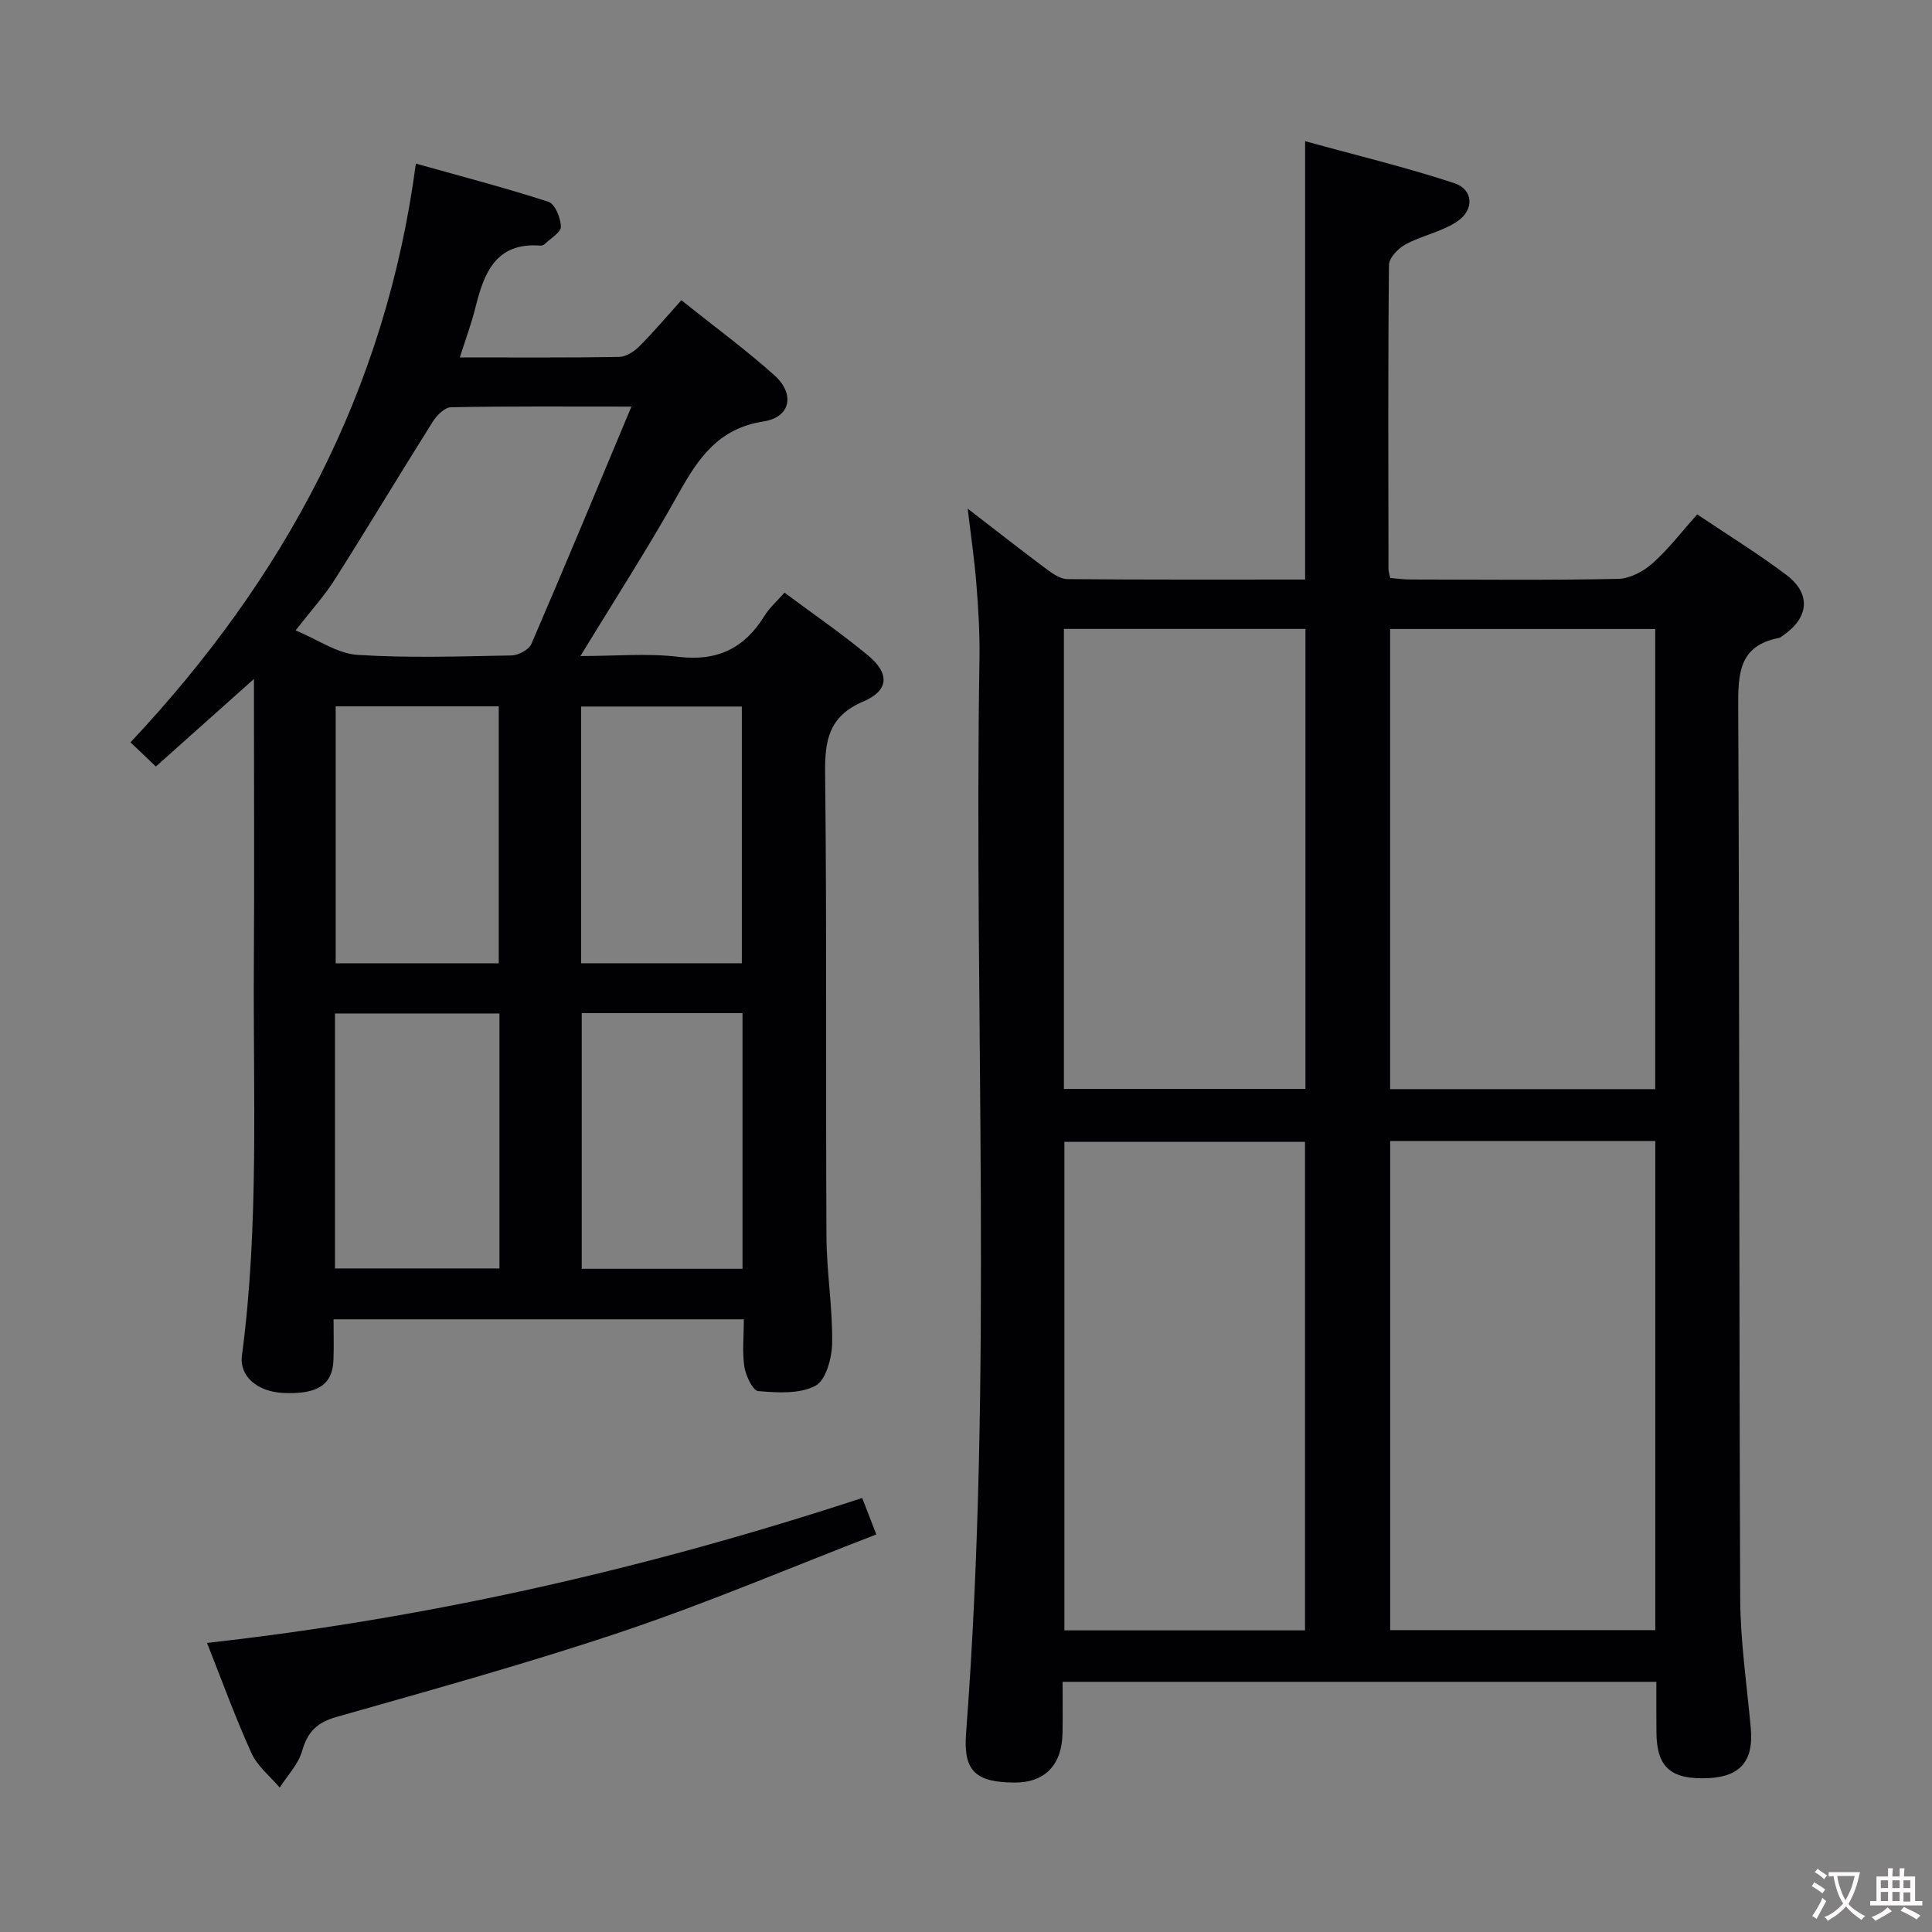 <svg enable-background="new 0 0 400 400" viewBox="0 0 400 400" xmlns="http://www.w3.org/2000/svg"><rect x="0" y="0" width="400" height="400" fill="#808080" stroke="none"/><g fill="#010103"><path d="m342.93 348.2c-41.19 0-81.77 0-122.93 0 0 3.61.04 7.06-.01 10.5-.09 6.74-3.67 10.42-10.03 10.36-7.88-.07-10.54-2.31-9.95-10.14 5.64-74.18 1.59-148.47 2.78-222.7.08-5.14-.24-10.3-.65-15.43-.39-4.93-1.12-9.83-1.79-15.48 5.65 4.35 10.93 8.5 16.31 12.51 1.27.95 2.86 2.06 4.32 2.08 16.31.15 32.63.09 49.23.09 0-30.03 0-59.75 0-90.76 10.47 2.89 20.83 5.38 30.91 8.7 3.9 1.28 4.17 5.48.63 7.88-3.2 2.17-7.31 2.93-10.76 4.79-1.52.82-3.41 2.8-3.42 4.28-.21 20.99-.13 41.98-.1 62.97 0 .48.19.96.37 1.82 1.37.11 2.8.31 4.22.31 14.33.02 28.66.17 42.98-.13 2.42-.05 5.23-1.56 7.11-3.23 3.31-2.95 6.05-6.56 9.24-10.12 6.38 4.29 12.61 8.12 18.43 12.51 5.2 3.92 4.74 8.84-.66 12.56-.27.19-.55.45-.85.51-8.36 1.61-8.46 7.46-8.43 14.45.29 61.47.16 122.94.41 184.41.04 8.95 1.38 17.89 2.19 26.83.62 6.75-2.1 10.05-8.74 10.37-7.78.37-10.74-2.21-10.79-9.43-.04-3.32-.02-6.63-.02-10.51zm-.22-111.97c-18.44 0-36.54 0-54.89 0v101.27h54.89c0-33.78 0-67.23 0-101.27zm-.01-106c-18.44 0-36.54 0-54.89 0v95.27h54.89c0-31.78 0-63.23 0-95.27zm-72.51 207.32c0-33.94 0-67.61 0-101.14-16.95 0-33.5 0-49.82 0v101.14zm-49.92-207.34v95.24h50.01c0-31.93 0-63.48 0-95.24-16.73 0-33.16 0-50.01 0z"/><path d="m154 273.15c-28.64 0-56.43 0-84.94 0 0 2.89.08 5.66-.02 8.41-.17 5.15-3.32 7.18-10.45 6.83-5.3-.26-9.07-3.45-8.5-7.73 3.58-27.01 2.29-54.17 2.47-81.28.11-17.49.02-34.99.02-52.48 0-1.78 0-3.57 0-6.33-7.14 6.37-13.51 12.06-20.31 18.13-1.64-1.57-3.13-2.98-5.25-5.01 31.69-33.75 52.83-72.57 59.08-119.82 9.54 2.68 18.59 5.03 27.47 7.92 1.34.44 2.52 3.34 2.56 5.14.03 1.16-2.11 2.4-3.32 3.57-.22.21-.62.37-.92.35-9.28-.71-11.68 5.69-13.47 12.87-.83 3.34-2.04 6.58-3.22 10.28 11.31 0 22.13.08 32.94-.1 1.42-.02 3.1-1.07 4.17-2.14 2.95-2.94 5.63-6.13 8.76-9.6 6.91 5.52 13.33 10.23 19.24 15.52 4.33 3.87 3.4 8.7-2.21 9.57-9.3 1.44-13.47 7.51-17.56 14.84-6.21 11.15-13.16 21.89-20.37 33.74 7.24 0 13.85-.62 20.3.16 8.09.97 13.69-1.8 17.83-8.52 1.02-1.66 2.57-3 4.12-4.77 5.93 4.42 11.83 8.46 17.3 13 4.5 3.74 4.36 7.25-.97 9.53-7.15 3.06-8 7.98-7.92 14.89.37 31.99.11 63.98.28 95.97.04 7.31 1.28 14.61 1.18 21.91-.04 3.11-1.28 7.75-3.46 8.91-3.27 1.74-7.87 1.43-11.84 1.1-1.13-.09-2.58-3.18-2.88-5.05-.46-3.06-.11-6.25-.11-9.81zm-23.27-188.97c-13.45 0-25.43-.1-37.4.14-1.3.03-2.94 1.73-3.78 3.06-6.81 10.82-13.38 21.79-20.22 32.58-2.18 3.44-4.98 6.5-8.13 10.55 4.67 1.94 8.63 4.8 12.76 5.07 10.61.69 21.31.32 31.96.12 1.42-.03 3.58-1.18 4.1-2.38 6.88-15.94 13.54-32.01 20.71-49.14zm-61.23 62.06v53.2h33.76c0-17.97 0-35.55 0-53.2-11.45 0-22.55 0-33.76 0zm33.9 63.59c-11.67 0-22.86 0-34.05 0v52.79h34.05c0-17.67 0-34.96 0-52.79zm16.92-10.4h33.27c0-17.96 0-35.52 0-53.15-11.24 0-22.15 0-33.27 0zm.12 10.33v52.93h33.29c0-17.73 0-35.15 0-52.93-11.2 0-22.25 0-33.29 0z"/><path d="m42.86 340.15c46.45-5.19 91.33-15.46 135.65-30.01.9 2.33 1.7 4.41 2.92 7.55-17.57 6.78-34.66 14.06-52.22 19.98-19.64 6.62-39.65 12.14-59.59 17.82-4.06 1.16-5.96 3.12-7.08 7.07-.78 2.73-3.04 5.04-4.63 7.54-1.99-2.35-4.62-4.42-5.84-7.12-3.35-7.36-6.1-15-9.21-22.83z"/></g><path d="m377.9 391.2c-.2.3-.4.5-.6.8-.7-.6-1.4-1-2.2-1.5.2-.3.4-.5.5-.8.6.4 1.4.8 2.3 1.5zm-1.8 6.1c-.2-.2-.5-.4-.9-.6.4-.6.8-1.2 1.2-1.9s.7-1.3.9-1.9c.3.3.5.5.8.7-.7 1.3-1.4 2.6-2 3.7zm2.2-9c-.3.3-.5.5-.6.8-.6-.6-1.3-1.1-2-1.5.3-.3.5-.5.6-.7.6.5 1.3.9 2 1.4zm.3.2v-.9h2 4.5c-.3 1.3-.6 2.5-1 3.6s-.9 2.1-1.4 3c.4.5 1 1 1.6 1.4s1.2.8 1.9 1.1c-.3.2-.5.4-.8.8-.4-.3-1-.7-1.6-1.2s-1.2-1.1-1.6-1.6c-.5.6-1.1 1.1-1.7 1.6s-1.4.9-2.1 1.4c-.1-.3-.3-.5-.7-.8.6-.2 1.2-.5 1.9-1s1.4-1.1 2-1.8c-.5-.8-.9-1.6-1.2-2.5s-.6-2-.8-3.2c-.4.1-.7.1-1 .1zm2.5 2.7c.3 1 .7 1.7 1 2.2.3-.5.6-1.1 1-2s.6-1.9.9-3h-3.2-.4c.1.9.3 1.8.7 2.8z" fill="#fcfafa"/><path d="m396.5 388.5v1.5 3.6h1.5v.9c-.4 0-1 0-1.7 0h-7.9c-.5 0-.9 0-1.2 0v-.9h1.3v-3.5c0-.7 0-1.2 0-1.6h2.4c0-.8 0-1.4 0-1.7h1c0 .3-.1.8-.1 1.7h1.5c0-.8 0-1.4 0-1.7h1c0 .3-.1.9-.1 1.7zm-8.2 9.2c-.2-.3-.5-.5-.8-.8.8-.3 1.4-.6 1.9-.9s1-.7 1.4-1.1c.3.3.6.5.9.8-1.6 1-2.8 1.6-3.4 2zm2.6-6.8v-1.6h-1.5v1.6zm0 2.7v-1.9h-1.5v1.9zm2.4-2.7v-1.6h-1.5v1.6zm0 2.7v-1.9h-1.5v1.9zm.2 2 .7-.8c.4.2.9.5 1.6.8s1.3.7 1.8 1c-.3.3-.5.5-.8.8-.4-.3-1.5-1-3.3-1.8zm2-4.7v-1.6h-1.4v1.6zm0 2.8v-1.9h-1.4v1.9z" fill="#fcfafa"/></svg>